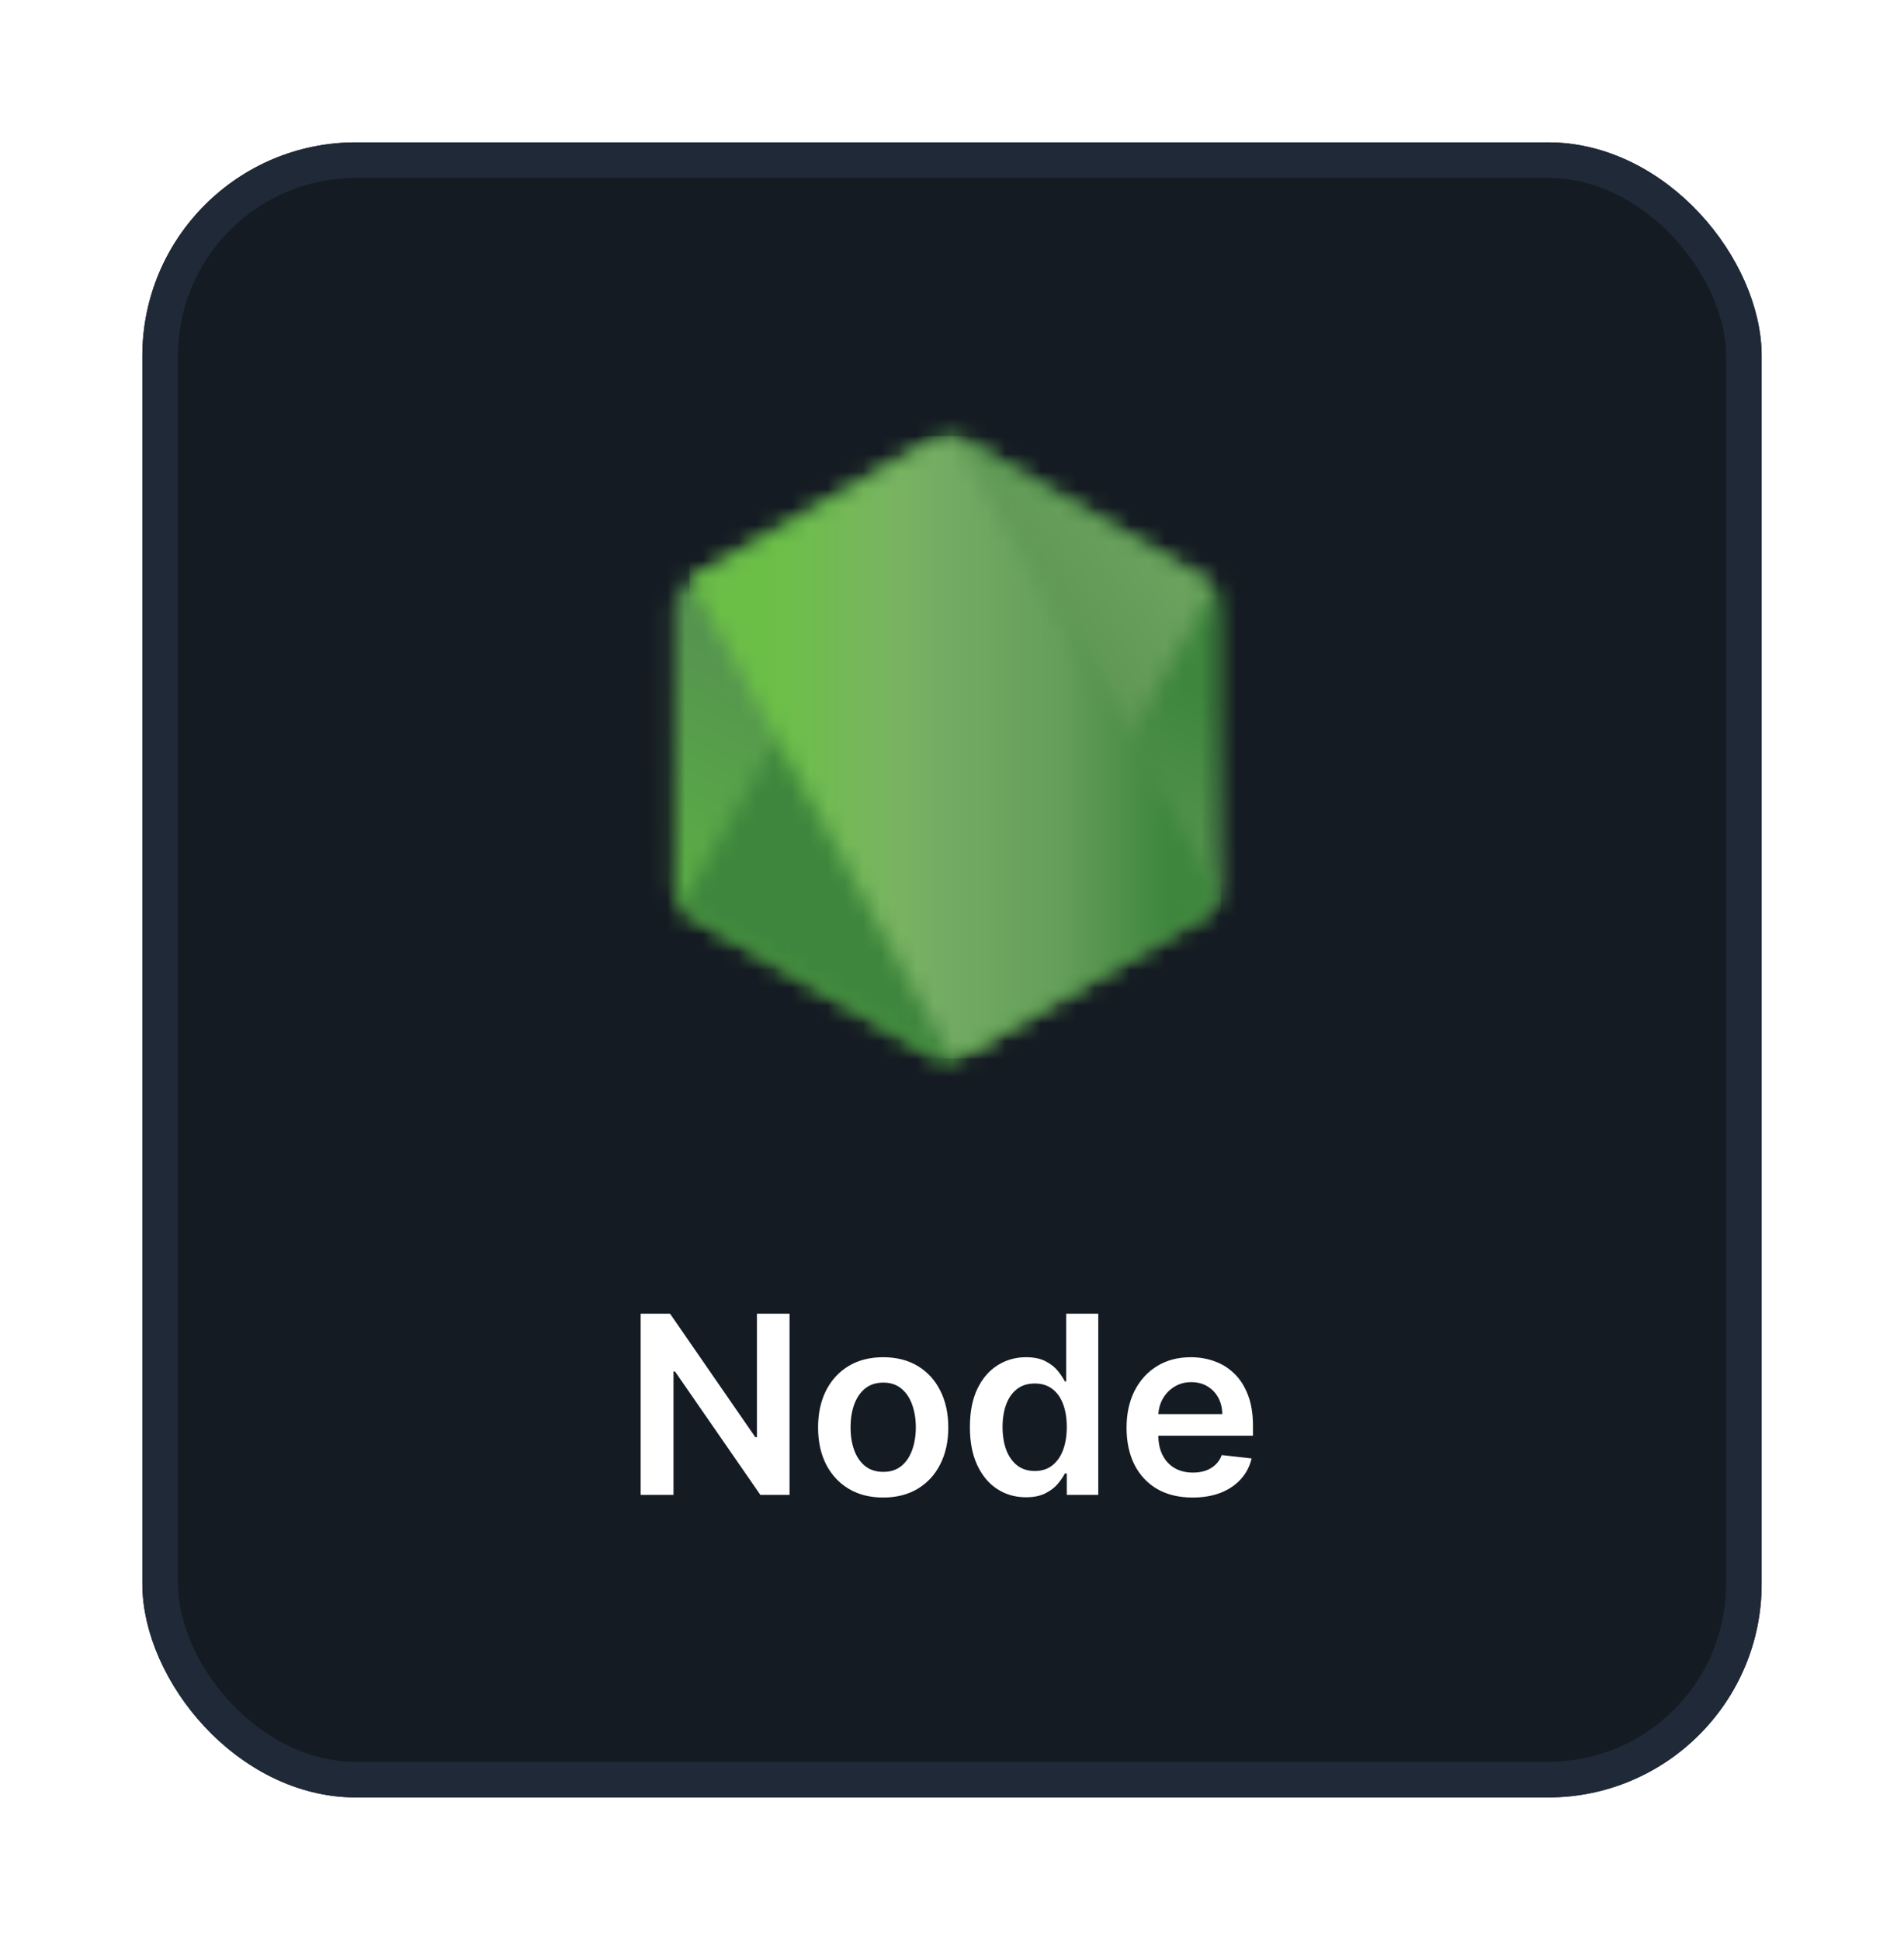 <svg width="107" height="109" viewBox="0 0 107 109" fill="none" xmlns="http://www.w3.org/2000/svg">
<g filter="url(#filter0_d_5829_13190)">
<rect x="8" y="6" width="91" height="93" rx="12" fill="#151B23"/>
<rect x="9" y="7" width="89" height="91" rx="11" stroke="#1F2937" stroke-width="2"/>
<mask id="mask0_5829_13190" style="mask-type:luminance" maskUnits="userSpaceOnUse" x="37" y="22" width="32" height="36">
<path d="M52.422 22.721L38.704 30.639C38.19 30.935 37.875 31.482 37.875 32.074V47.92C37.875 48.512 38.19 49.058 38.704 49.355L52.423 57.279C52.935 57.574 53.568 57.574 54.08 57.279L67.796 49.355C68.307 49.058 68.623 48.511 68.623 47.92V32.074C68.623 31.482 68.307 30.935 67.793 30.639L54.079 22.721C53.821 22.574 53.535 22.5 53.248 22.5C52.962 22.5 52.675 22.574 52.418 22.721" fill="white"/>
</mask>
<g mask="url(#mask0_5829_13190)">
<path d="M82.485 29.294L43.831 10.348L24.012 50.779L62.665 69.727L82.485 29.294Z" fill="url(#paint0_linear_5829_13190)"/>
</g>
<mask id="mask1_5829_13190" style="mask-type:luminance" maskUnits="userSpaceOnUse" x="38" y="22" width="31" height="36">
<path d="M38.215 48.926C38.346 49.096 38.51 49.244 38.703 49.355L50.471 56.152L52.431 57.278C52.724 57.447 53.058 57.519 53.386 57.495C53.495 57.486 53.605 57.465 53.712 57.435L68.179 30.944C68.069 30.824 67.939 30.723 67.794 30.638L58.812 25.451L54.064 22.719C53.929 22.641 53.783 22.586 53.634 22.547L38.215 48.926Z" fill="white"/>
</mask>
<g mask="url(#mask1_5829_13190)">
<path d="M21.502 34.898L48.795 71.839L84.892 45.17L57.596 8.23L21.502 34.898Z" fill="url(#paint1_linear_5829_13190)"/>
</g>
<mask id="mask2_5829_13190" style="mask-type:luminance" maskUnits="userSpaceOnUse" x="38" y="22" width="31" height="36">
<path d="M53.085 22.508C52.855 22.531 52.63 22.603 52.423 22.72L38.744 30.615L53.494 57.481C53.699 57.451 53.901 57.383 54.083 57.278L67.801 49.354C68.224 49.108 68.514 48.693 68.602 48.222L53.566 22.535C53.455 22.513 53.344 22.502 53.23 22.502C53.185 22.502 53.139 22.504 53.093 22.509" fill="white"/>
</mask>
<g mask="url(#mask2_5829_13190)">
<path d="M38.744 22.502V57.481H68.596V22.502H38.744Z" fill="url(#paint2_linear_5829_13190)"/>
</g>
<path d="M44.371 71.818V82H42.731L37.933 75.065H37.849V82H36.004V71.818H37.655L42.447 78.758H42.537V71.818H44.371ZM49.633 82.149C48.887 82.149 48.241 81.985 47.694 81.657C47.147 81.329 46.723 80.87 46.421 80.28C46.123 79.69 45.974 79.001 45.974 78.212C45.974 77.423 46.123 76.732 46.421 76.138C46.723 75.545 47.147 75.085 47.694 74.756C48.241 74.428 48.887 74.264 49.633 74.264C50.378 74.264 51.025 74.428 51.572 74.756C52.118 75.085 52.541 75.545 52.839 76.138C53.141 76.732 53.292 77.423 53.292 78.212C53.292 79.001 53.141 79.69 52.839 80.28C52.541 80.87 52.118 81.329 51.572 81.657C51.025 81.985 50.378 82.149 49.633 82.149ZM49.643 80.707C50.047 80.707 50.385 80.596 50.657 80.374C50.929 80.149 51.131 79.847 51.263 79.469C51.399 79.092 51.467 78.671 51.467 78.207C51.467 77.739 51.399 77.317 51.263 76.939C51.131 76.558 50.929 76.254 50.657 76.029C50.385 75.804 50.047 75.691 49.643 75.691C49.228 75.691 48.884 75.804 48.608 76.029C48.337 76.254 48.133 76.558 47.997 76.939C47.864 77.317 47.798 77.739 47.798 78.207C47.798 78.671 47.864 79.092 47.997 79.469C48.133 79.847 48.337 80.149 48.608 80.374C48.884 80.596 49.228 80.707 49.643 80.707ZM57.653 82.134C57.053 82.134 56.516 81.98 56.042 81.672C55.568 81.364 55.194 80.916 54.919 80.329C54.644 79.743 54.506 79.03 54.506 78.192C54.506 77.343 54.645 76.627 54.924 76.044C55.205 75.457 55.585 75.015 56.062 74.717C56.539 74.415 57.071 74.264 57.658 74.264C58.105 74.264 58.473 74.34 58.762 74.493C59.05 74.642 59.279 74.823 59.448 75.035C59.617 75.244 59.748 75.441 59.841 75.626H59.915V71.818H61.72V82H59.95V80.797H59.841C59.748 80.983 59.614 81.18 59.438 81.388C59.262 81.594 59.03 81.77 58.742 81.915C58.453 82.061 58.091 82.134 57.653 82.134ZM58.155 80.658C58.536 80.658 58.861 80.555 59.13 80.349C59.398 80.141 59.602 79.851 59.741 79.479C59.88 79.108 59.95 78.676 59.95 78.182C59.95 77.688 59.88 77.259 59.741 76.894C59.605 76.53 59.403 76.246 59.135 76.044C58.869 75.842 58.543 75.741 58.155 75.741C57.754 75.741 57.419 75.845 57.151 76.054C56.883 76.263 56.68 76.551 56.544 76.919C56.408 77.287 56.341 77.708 56.341 78.182C56.341 78.659 56.408 79.085 56.544 79.46C56.684 79.831 56.887 80.124 57.156 80.34C57.428 80.552 57.761 80.658 58.155 80.658ZM67.018 82.149C66.253 82.149 65.591 81.99 65.035 81.672C64.481 81.35 64.055 80.896 63.757 80.31C63.459 79.72 63.309 79.025 63.309 78.227C63.309 77.441 63.459 76.752 63.757 76.158C64.058 75.562 64.48 75.098 65.02 74.766C65.56 74.432 66.195 74.264 66.924 74.264C67.394 74.264 67.839 74.34 68.256 74.493C68.677 74.642 69.048 74.874 69.37 75.189C69.695 75.504 69.95 75.905 70.135 76.392C70.321 76.876 70.414 77.453 70.414 78.122V78.674H64.155V77.461H68.689C68.685 77.116 68.611 76.81 68.465 76.541C68.319 76.269 68.115 76.056 67.853 75.9C67.595 75.744 67.293 75.666 66.949 75.666C66.581 75.666 66.258 75.756 65.979 75.935C65.701 76.11 65.484 76.342 65.328 76.631C65.175 76.916 65.098 77.229 65.094 77.57V78.629C65.094 79.073 65.175 79.454 65.338 79.773C65.5 80.088 65.727 80.329 66.019 80.499C66.311 80.664 66.652 80.747 67.043 80.747C67.305 80.747 67.542 80.711 67.754 80.638C67.966 80.562 68.15 80.451 68.306 80.305C68.462 80.159 68.579 79.978 68.659 79.763L70.339 79.952C70.233 80.396 70.031 80.784 69.733 81.115C69.438 81.443 69.06 81.698 68.599 81.881C68.139 82.06 67.612 82.149 67.018 82.149Z" fill="white"/>
</g>
<defs>
<filter id="filter0_d_5829_13190" x="0" y="0" width="107" height="109" filterUnits="userSpaceOnUse" color-interpolation-filters="sRGB">
<feFlood flood-opacity="0" result="BackgroundImageFix"/>
<feColorMatrix in="SourceAlpha" type="matrix" values="0 0 0 0 0 0 0 0 0 0 0 0 0 0 0 0 0 0 127 0" result="hardAlpha"/>
<feOffset dy="2"/>
<feGaussianBlur stdDeviation="4"/>
<feColorMatrix type="matrix" values="0 0 0 0 0 0 0 0 0 0 0 0 0 0 0 0 0 0 0.25 0"/>
<feBlend mode="normal" in2="BackgroundImageFix" result="effect1_dropShadow_5829_13190"/>
<feBlend mode="normal" in="SourceGraphic" in2="effect1_dropShadow_5829_13190" result="shape"/>
</filter>
<linearGradient id="paint0_linear_5829_13190" x1="63.146" y1="19.791" x2="43.328" y2="60.22" gradientUnits="userSpaceOnUse">
<stop offset="0.3" stop-color="#3E863D"/>
<stop offset="0.5" stop-color="#55934F"/>
<stop offset="0.8" stop-color="#5AAD45"/>
</linearGradient>
<linearGradient id="paint1_linear_5829_13190" x1="35.312" y1="53.58" x2="71.41" y2="26.908" gradientUnits="userSpaceOnUse">
<stop offset="0.57" stop-color="#3E863D"/>
<stop offset="0.72" stop-color="#619857"/>
<stop offset="1" stop-color="#76AC64"/>
</linearGradient>
<linearGradient id="paint2_linear_5829_13190" x1="38.754" y1="39.993" x2="68.602" y2="39.993" gradientUnits="userSpaceOnUse">
<stop offset="0.16" stop-color="#6BBF47"/>
<stop offset="0.38" stop-color="#79B461"/>
<stop offset="0.47" stop-color="#75AC64"/>
<stop offset="0.7" stop-color="#659E5A"/>
<stop offset="0.9" stop-color="#3E863D"/>
</linearGradient>
</defs>
</svg>
